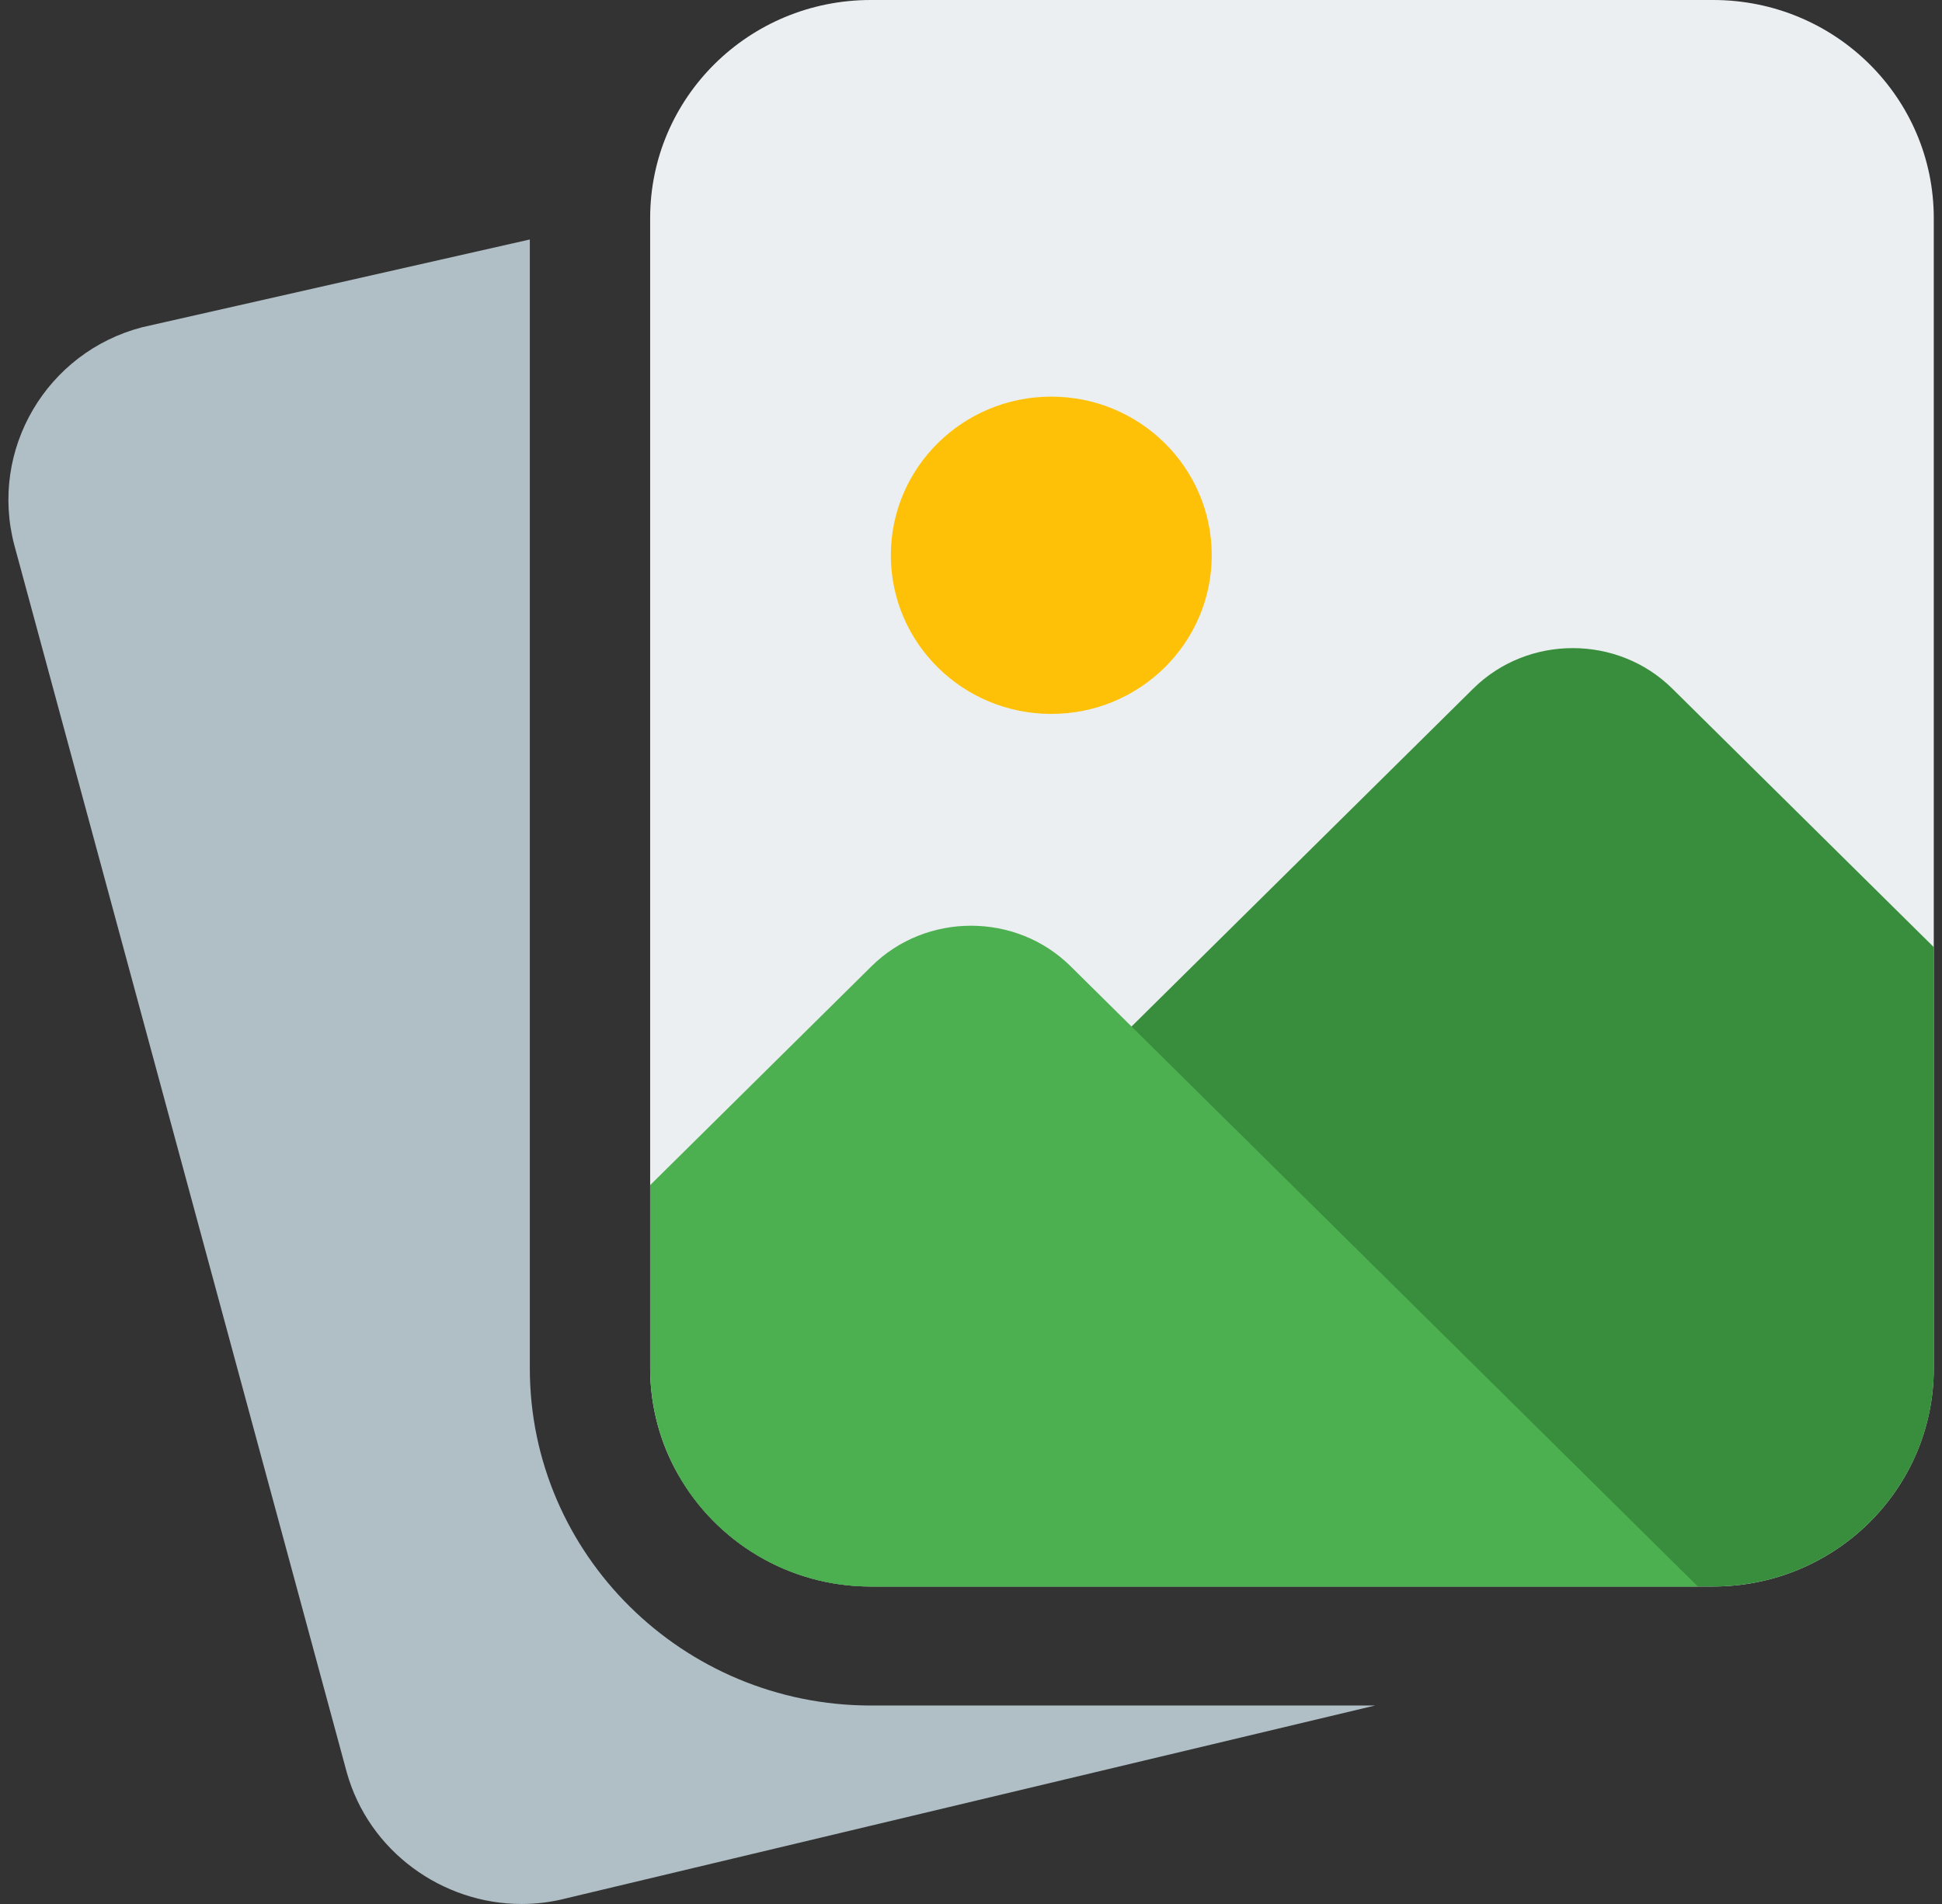<svg width="51" height="50" viewBox="0 0 51 50" fill="none" xmlns="http://www.w3.org/2000/svg">
<rect x="0" y="0" width="51" height="50" fill="#333333" stroke="none"/>
<g clip-path="url(#clip0_601_37256)">
<path d="M22.869 44.788C17.932 44.788 13.914 40.815 13.914 35.934V6.289L3.736 8.593C1.221 9.247 -0.288 11.812 0.378 14.322L9.105 46.538C9.684 48.621 11.62 50 13.697 50C14.087 50 14.483 49.952 14.875 49.85L36.112 44.788H22.869Z" fill="#B0BEC5"/>
<path d="M50.784 5.729V35.934C50.784 39.101 48.192 41.663 44.99 41.663H22.868C20.698 41.663 18.802 40.476 17.812 38.726C17.348 37.913 17.074 36.955 17.074 35.934V5.729C17.074 2.562 19.666 0 22.868 0H44.99C48.192 0 50.784 2.562 50.784 5.729Z" fill="#ECEFF1"/>
<path d="M31.822 14.582C31.822 16.883 29.936 18.748 27.608 18.748C25.281 18.748 23.395 16.883 23.395 14.582C23.395 12.281 25.281 10.416 27.608 10.416C29.936 10.416 31.822 12.281 31.822 14.582Z" fill="#FFC107"/>
<path d="M50.785 24.873V35.935C50.785 39.101 48.193 41.663 44.991 41.663H22.869C20.699 41.663 18.803 40.476 17.812 38.726L38.691 18.082C40.124 16.666 42.483 16.666 43.916 18.082L50.785 24.873Z" fill="#388E3C"/>
<path d="M44.589 41.663H22.868C20.698 41.663 18.802 40.476 17.812 38.726C17.348 37.914 17.074 36.955 17.074 35.935V31.122L22.889 25.373C24.322 23.956 26.681 23.956 28.114 25.373L44.589 41.663Z" fill="#4CAF50"/>
</g>
<defs>
<clipPath id="clip0_601_37256">
<rect width="50.568" height="50" fill="white" transform="translate(0.217)"/>
</clipPath>
</defs>
</svg>
